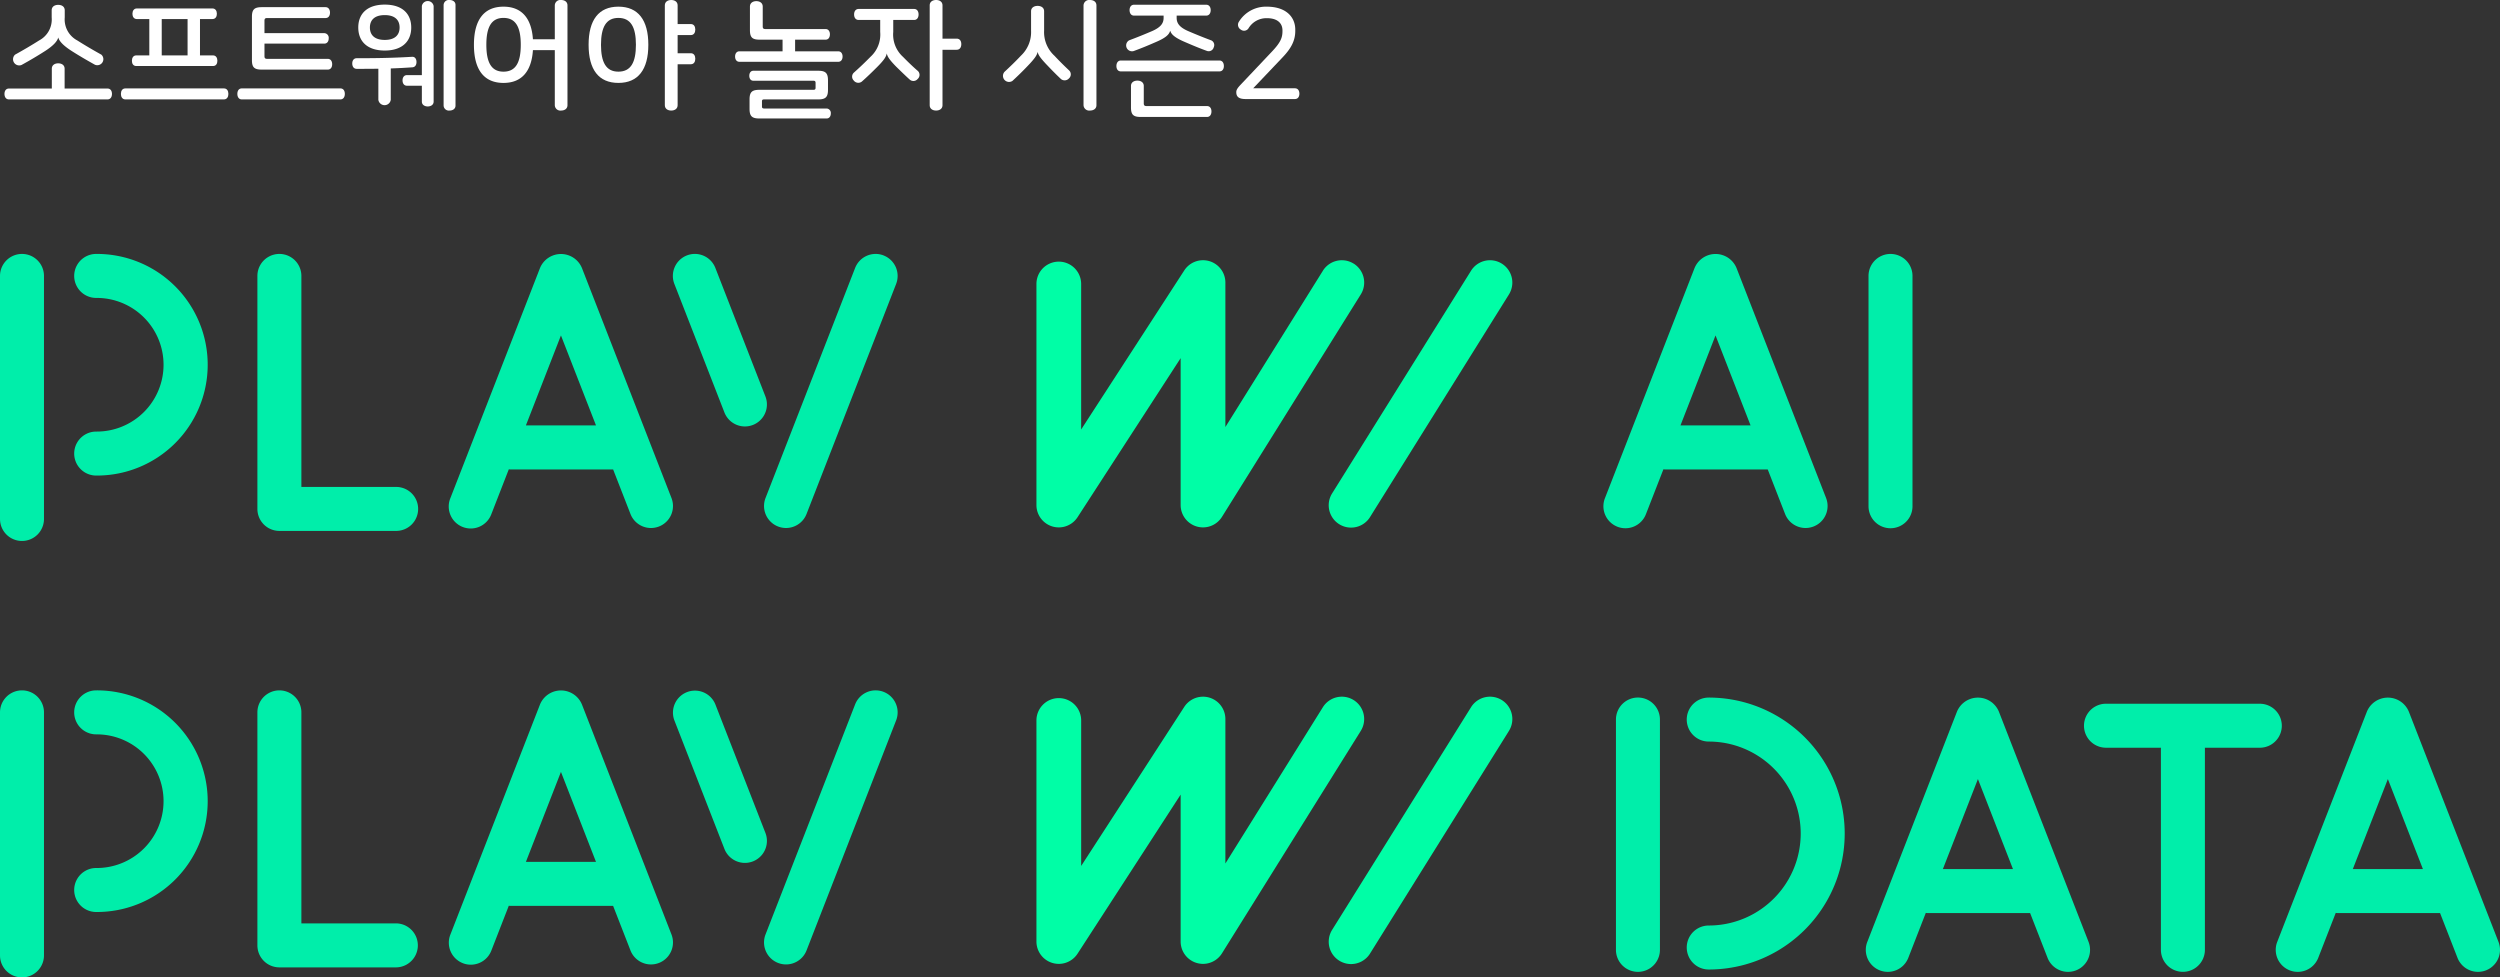 <svg xmlns="http://www.w3.org/2000/svg" width="586.144" height="229.161" viewBox="0 0 586.144 229.161">
    <rect x="0" y="0" width="586.144" height="229.161" fill="#333333" stroke="none"/>
    <defs>
        <style>
            .prefix__cls-1{fill:#fff}.prefix__cls-2{fill:#0ea}.prefix__cls-3{fill:#00fea6}
        </style>
    </defs>
    <g id="prefix__그룹_1924" transform="translate(-120 -209)">
        <g id="prefix__그룹_1926" data-name="그룹 1926">
            <path id="prefix__패스_2619" d="M135.15 225.109v4.65h10.05c.721 0 1.051.57 1.051 1.26s-.33 1.289-1.051 1.289h-23.1c-.72 0-1.05-.6-1.05-1.289s.33-1.26 1.05-1.26h10.05v-4.65c0-.869.72-1.26 1.5-1.26s1.5.391 1.5 1.26zm.029-13.679v1.65a5.573 5.573 0 0 0 2.939 5.4c1.8 1.139 3.69 2.25 5.641 3.33a1.421 1.421 0 0 1-1.5 2.369c-1.891-1.051-3.84-2.189-5.52-3.27-2.01-1.291-2.881-2.34-3.061-3.09h-.029c-.211.811-1.08 1.859-3.09 3.15-1.68 1.078-3.6 2.219-5.52 3.27a1.451 1.451 0 0 1-1.5-2.43c1.949-1.08 3.84-2.191 5.639-3.33a5.57 5.57 0 0 0 2.94-5.4v-1.65c0-.9.72-1.289 1.53-1.289s1.531.389 1.531 1.29z" class="prefix__cls-1" data-name="패스 2619"/>
            <path id="prefix__패스_2620" d="M173.548 231.02c0 .689-.33 1.289-1.049 1.289H149.4c-.721 0-1.051-.6-1.051-1.289 0-.721.33-1.291 1.051-1.291h23.1c.718 0 1.048.571 1.048 1.291zm-2.7-18.78c0 .66-.33 1.23-1.051 1.23h-2.909v8.52h3.06c.689 0 1.02.57 1.02 1.26s-.33 1.23-1.02 1.23h-18c-.69 0-1.021-.541-1.021-1.23s.33-1.26 1.021-1.26h3.06v-8.52H152.1c-.719 0-1.049-.57-1.049-1.23 0-.689.33-1.26 1.049-1.26h17.7c.719 0 1.049.571 1.049 1.26zm-6.87 9.75v-8.52h-6.06v8.52z" class="prefix__cls-1" data-name="패스 2620"/>
            <path id="prefix__패스_2621" d="M200.848 231.02c0 .689-.33 1.289-1.05 1.289H176.7c-.72 0-1.05-.6-1.05-1.289 0-.721.33-1.291 1.05-1.291h23.1c.718 0 1.048.571 1.048 1.291zm-3.479-19.049c0 .689-.33 1.26-1.051 1.26h-13.68c-.479 0-.629.18-.629.629v2.91h14.009a1.091 1.091 0 0 1 1.05 1.23c0 .66-.33 1.23-1.05 1.23h-14.009v2.939c0 .449.149.629.629.629h14.189c.721 0 1.051.57 1.051 1.262s-.33 1.26-1.051 1.26h-15.449c-1.74 0-2.31-.51-2.31-2.221v-10.17c0-1.709.569-2.25 2.31-2.25h14.939c.722.001 1.052.6 1.052 1.292z" class="prefix__cls-1" data-name="패스 2621"/>
            <path id="prefix__패스_2622" d="M217.648 223.459c.03.691-.27 1.26-.93 1.32-1.68.121-3.39.211-5.1.27v7.35a1.47 1.47 0 0 1-2.91 0v-7.289c-1.68.031-3.39.031-5.07.031-.719 0-1.049-.57-1.049-1.262 0-.658.33-1.229 1.049-1.229 3.84 0 7.86-.031 12.93-.33.69-.06 1.051.45 1.08 1.139zm-1.23-8.01c0 3.15-2.011 5.4-6.21 5.4S204 218.6 204 215.449s2.01-5.369 6.209-5.369 6.209 2.22 6.209 5.369zm-9.69 0c0 1.682 1.021 2.91 3.48 2.91s3.48-1.229 3.48-2.91-1.021-2.908-3.48-2.908-3.48 1.229-3.48 2.908zm14.94-5.039v22.41c0 .779-.689 1.139-1.379 1.139s-1.381-.359-1.381-1.139v-3.72h-3.479c-.72 0-1.05-.57-1.05-1.26 0-.66.33-1.23 1.05-1.23h3.479v-16.2a1.4 1.4 0 0 1 2.76 0zm5.13-.24v23.58c0 .809-.69 1.17-1.41 1.17a1.227 1.227 0 0 1-1.381-1.17v-23.58a1.225 1.225 0 0 1 1.381-1.17c.72 0 1.412.359 1.412 1.17z" class="prefix__cls-1" data-name="패스 2622"/>
            <path id="prefix__패스_2623" d="M253.048 210.26v23.4c0 .869-.721 1.26-1.5 1.26a1.3 1.3 0 0 1-1.471-1.26v-12.9h-5.129c-.33 5.01-2.67 7.68-6.9 7.68-4.59 0-6.93-3.119-6.93-8.939s2.34-8.939 6.93-8.939c4.23 0 6.57 2.67 6.9 7.648h5.129v-7.949a1.3 1.3 0 0 1 1.471-1.26c.78-.001 1.5.39 1.5 1.259zm-19.019 9.24c0 4.08 1.14 6.3 4.02 6.3 2.91 0 4.05-2.219 4.05-6.3s-1.14-6.3-4.05-6.3c-2.881 0-4.02 2.22-4.02 6.3z" class="prefix__cls-1" data-name="패스 2623"/>
            <path id="prefix__패스_2624" d="M272.007 219.5c0 5.82-2.4 8.939-7.02 8.939S258 225.32 258 219.5s2.37-8.939 6.99-8.939 7.017 3.119 7.017 8.939zm-11.1 0c0 4.08 1.17 6.3 4.08 6.3 2.939 0 4.109-2.219 4.109-6.3s-1.17-6.3-4.109-6.3c-2.909 0-4.079 2.22-4.079 6.3zm17.968-9.24v4.381h3.09c.721 0 1.051.57 1.051 1.289s-.33 1.291-1.051 1.291h-3.09v4.26h3.09c.721 0 1.051.568 1.051 1.289s-.33 1.291-1.051 1.291h-3.09v9.6c0 .869-.719 1.26-1.5 1.26s-1.5-.391-1.5-1.26v-23.4c0-.869.72-1.26 1.5-1.26s1.501.39 1.501 1.259z" class="prefix__cls-1" data-name="패스 2624"/>
            <path id="prefix__패스_2625" d="M298.828 210.561v4.65c0 .449.18.6.63.6h14.1c.69 0 1.021.57 1.021 1.229 0 .691-.33 1.262-1.021 1.262h-7.14v2.729h10.109c.689 0 1.02.57 1.02 1.23s-.33 1.23-1.02 1.23h-23.159c-.69 0-1.021-.57-1.021-1.23s.33-1.23 1.021-1.23h10.11V218.3h-5.371c-1.739 0-2.279-.541-2.279-2.25v-5.49c0-.9.721-1.291 1.5-1.291s1.5.391 1.5 1.292zm15.3 17.279v2.219c0 1.711-.569 2.25-2.31 2.25h-12.691c-.33 0-.479.121-.479.451v1.23c0 .3.149.449.479.449H313.8a1.045 1.045 0 0 1 .99 1.17c0 .629-.33 1.17-.99 1.17h-15.753c-1.739 0-2.31-.541-2.31-2.25v-2.221c0-1.709.57-2.25 2.31-2.25h12.69c.329 0 .479-.148.479-.449v-1.2c0-.33-.149-.48-.479-.48h-14.1c-.66 0-.961-.541-.961-1.17 0-.6.3-1.17.961-1.17h15.179c1.741.001 2.31.54 2.31 2.251z" class="prefix__cls-1" data-name="패스 2625"/>
            <path id="prefix__패스_2626" d="M335.367 212.391c0 .689-.33 1.289-1.05 1.289h-4.89v2.82a7.03 7.03 0 0 0 2.279 5.82c1.261 1.289 2.521 2.49 3.51 3.33a1.269 1.269 0 0 1-.059 1.859 1.291 1.291 0 0 1-1.83.18c-.871-.779-1.951-1.83-3.181-3.029-1.71-1.74-2.1-2.461-2.22-3.09h-.026c-.15.689-.511 1.41-2.25 3.148-1.2 1.2-2.34 2.311-3.6 3.42a1.34 1.34 0 0 1-1.89-.27 1.269 1.269 0 0 1 .061-1.859c1.379-1.23 2.609-2.4 3.869-3.689a7.029 7.029 0 0 0 2.279-5.82v-2.82h-5.039c-.75 0-1.08-.6-1.08-1.289s.33-1.291 1.08-1.291h12.989c.718 0 1.048.6 1.048 1.291zm5.609-2.131v7.8h3.3c.779 0 1.109.57 1.109 1.289s-.33 1.32-1.109 1.32h-3.3v12.99c0 .869-.719 1.26-1.5 1.26s-1.5-.391-1.5-1.26v-23.4c0-.869.72-1.26 1.5-1.26s1.5.392 1.5 1.261z" class="prefix__cls-1" data-name="패스 2626"/>
            <path id="prefix__패스_2627" d="M364.8 211.641v4.529a7.5 7.5 0 0 0 2.431 5.91c1.2 1.289 2.43 2.49 3.45 3.449a1.27 1.27 0 0 1-.061 1.859 1.35 1.35 0 0 1-1.859.15c-.931-.869-1.95-1.889-3.09-3.09-1.74-1.8-2.25-2.58-2.371-3.24h-.029c-.15.721-.63 1.5-2.37 3.3-1.14 1.2-2.22 2.25-3.51 3.449a1.424 1.424 0 0 1-1.89-2.1c1.35-1.26 2.64-2.49 3.84-3.779a7.576 7.576 0 0 0 2.4-5.91v-4.529c0-.871.75-1.26 1.529-1.26.808.002 1.53.391 1.53 1.262zm12.27-1.381v23.4c0 .869-.719 1.26-1.529 1.26a1.33 1.33 0 0 1-1.5-1.26v-23.4a1.33 1.33 0 0 1 1.5-1.26c.806 0 1.525.391 1.525 1.26z" class="prefix__cls-1" data-name="패스 2627"/>
            <path id="prefix__패스_2628" d="M406.946 224.48c0 .689-.33 1.26-1.05 1.26H382.8c-.72 0-1.05-.57-1.05-1.26s.33-1.291 1.05-1.291h23.1c.716 0 1.046.6 1.046 1.291zm-3.09-13.109c0 .689-.33 1.289-1.05 1.289h-6.93v.539c0 1.291.72 2.221 2.7 3.09 1.891.811 3.6 1.5 5.37 2.16a1.2 1.2 0 0 1 .63 1.621 1.227 1.227 0 0 1-1.68.84c-1.65-.6-3.24-1.26-5.04-2.041-2.55-1.08-3.239-1.859-3.479-2.639h-.03c-.239.84-.931 1.619-3.51 2.7-1.771.779-3.39 1.439-5.04 2.041a1.374 1.374 0 0 1-1.05-2.522c1.771-.66 3.479-1.35 5.37-2.16 1.979-.869 2.7-1.8 2.7-3.09v-.539h-6.93c-.72 0-1.05-.6-1.05-1.289 0-.66.33-1.262 1.05-1.262h16.92c.719 0 1.049.602 1.049 1.262zm-15.689 17.789v4.08c0 .449.181.629.63.629h14.189c.721 0 1.05.57 1.05 1.26s-.329 1.291-1.05 1.291h-15.539c-1.74 0-2.28-.541-2.28-2.25v-5.01c0-.871.72-1.26 1.5-1.26s1.5.389 1.5 1.26z" class="prefix__cls-1" data-name="패스 2628"/>
            <path id="prefix__패스_2629" d="M423.686 215.961v.3c0 2.25-.96 4.08-2.97 6.18l-6.9 7.26h9.784c.721 0 1.051.57 1.051 1.26s-.33 1.26-1.051 1.26h-11.554c-1.561 0-2.189-.51-2.189-1.619 0-.51.27-.93.9-1.619l7.319-7.74c2.131-2.221 2.61-3.359 2.61-4.951v-.148c0-1.74-1.229-2.881-3.63-2.881a4.907 4.907 0 0 0-4.35 2.4 1.237 1.237 0 0 1-1.8.27 1.3 1.3 0 0 1-.42-1.859 7.446 7.446 0 0 1 6.51-3.51c4.53-.003 6.69 2.426 6.69 5.397z" class="prefix__cls-1" data-name="패스 2629"/>
        </g>
        <g id="prefix__그룹_1837" transform="translate(752.591 -189.604)">
            <g id="prefix__그룹_1838" transform="translate(-632.591 460.798)">
                <g id="prefix__그룹_1837-2">
                    <path id="prefix__패스_2459" d="M379.217 61.306a5.157 5.157 0 0 0 6.679-2.935L390 47.837c.106.007.208.031.316.031h24.142l4.09 10.5a5.159 5.159 0 0 0 9.614-3.744l-21.03-54a5.32 5.32 0 0 0-9.818 0l-21.03 54a5.158 5.158 0 0 0 2.935 6.679m23-44.855l8.217 21.1H394z" class="prefix__cls-2"/>
                    <path id="prefix__패스_2460" d="M443.246 61.656A5.157 5.157 0 0 0 448.4 56.5v-54a5.156 5.156 0 1 0-10.312 0v54a5.157 5.157 0 0 0 5.156 5.158" class="prefix__cls-2"/>
                    <path id="prefix__패스_2461" d="M400.625 154.8a5.155 5.155 0 0 0-5.156 5.156 5.158 5.158 0 0 0 5.156 5.16 31.88 31.88 0 0 0 0-63.76 5.155 5.155 0 0 0-5.156 5.156 5.158 5.158 0 0 0 5.156 5.158 21.565 21.565 0 1 1 0 43.13" class="prefix__cls-2"/>
                    <path id="prefix__패스_2462" d="M468.647 104.637a5.317 5.317 0 0 0-9.813 0l-21.032 54a5.158 5.158 0 1 0 9.614 3.742l4.1-10.534c.106.007.208.033.314.033h24.144l4.09 10.5a5.158 5.158 0 0 0 9.615-3.74zm-13.126 36.927l8.217-21.1 8.217 21.1z" class="prefix__cls-2"/>
                    <path id="prefix__패스_2463" d="M564.761 104.637a5.32 5.32 0 0 0-9.817 0l-21.03 54a5.159 5.159 0 1 0 9.616 3.742l4.1-10.534c.106.007.208.033.316.033h24.142l4.09 10.5a5.158 5.158 0 0 0 9.614-3.742zm-13.124 36.927l8.217-21.1 8.217 21.1z" class="prefix__cls-2"/>
                    <path id="prefix__패스_2464" d="M384.027 101.35a5.158 5.158 0 0 0-5.156 5.158v54a5.156 5.156 0 1 0 10.312 0v-54a5.158 5.158 0 0 0-5.156-5.158" class="prefix__cls-2"/>
                    <path id="prefix__패스_2465" d="M529.828 102.8h-36.064a5.157 5.157 0 0 0 0 10.314h12.88v47.391a5.156 5.156 0 1 0 10.312 0v-47.387h12.875a5.157 5.157 0 0 0 0-10.314" class="prefix__cls-2"/>
                    <path id="prefix__패스_2466" d="M207.17-2.307a5.163 5.163 0 0 0-6.679 2.935l-21.03 54a5.16 5.16 0 0 0 9.616 3.744l21.03-54A5.16 5.16 0 0 0 207.17-2.3" class="prefix__cls-2"/>
                    <path id="prefix__패스_2467" d="M136.432.628a5.321 5.321 0 0 0-9.818 0l-21.031 54a5.157 5.157 0 1 0 9.61 3.743l4.1-10.532c.106.005.208.031.316.031h24.142l4.091 10.5a5.159 5.159 0 0 0 9.614-3.744zM123.3 37.549l8.219-21.1 8.219 21.1z" class="prefix__cls-2"/>
                    <path id="prefix__패스_2468" d="M22.553-2.658a5.158 5.158 0 0 0 0 10.316 15.667 15.667 0 1 1 0 31.333 5.157 5.157 0 0 0 0 10.314 25.982 25.982 0 1 0 0-51.963" class="prefix__cls-2"/>
                    <path id="prefix__패스_2469" d="M5.156-2.658A5.158 5.158 0 0 0 0 2.5v56.982a5.157 5.157 0 0 0 5.156 5.158 5.157 5.157 0 0 0 5.156-5.158V2.5a5.156 5.156 0 0 0-5.156-5.158" class="prefix__cls-2"/>
                    <path id="prefix__패스_2470" d="M92.88 51.97H70.662V2.5a5.157 5.157 0 1 0-10.314 0v54.626a5.157 5.157 0 0 0 5.152 5.158h27.38a5.157 5.157 0 0 0 5.156-5.158 5.156 5.156 0 0 0-5.156-5.156" class="prefix__cls-2"/>
                    <path id="prefix__패스_2471" d="M317.378-.382a5.238 5.238 0 0 0-7.219 1.663v.007L287.3 37.926V4.059a5.24 5.24 0 0 0-9.638-2.851L253.485 38.5V4.39a5.241 5.241 0 0 0-10.485 0v51.829a5.241 5.241 0 0 0 9.638 2.851l24.173-37.293v34.441a5.242 5.242 0 0 0 9.688 2.773L319.05 6.83a5.243 5.243 0 0 0-1.672-7.221" class="prefix__cls-3"/>
                    <path id="prefix__패스_2472" d="M352.116-.382a5.235 5.235 0 0 0-7.215 1.66l-.006.01-32.572 52.2a5.241 5.241 0 0 0 8.889 5.556v-.006l32.57-52.2a5.239 5.239 0 0 0-1.668-7.219" class="prefix__cls-3"/>
                    <path id="prefix__패스_2473" d="M169.867 34.561a5.159 5.159 0 0 0 9.614-3.744L167.723.626a5.162 5.162 0 0 0-4.808-3.287 5.121 5.121 0 0 0-1.871.354 5.157 5.157 0 0 0-2.935 6.676z" class="prefix__cls-2"/>
                    <path id="prefix__패스_2474" d="M207.17 100.019a5.163 5.163 0 0 0-6.679 2.935l-21.03 54a5.16 5.16 0 0 0 9.616 3.744l21.03-54a5.162 5.162 0 0 0-2.937-6.679" class="prefix__cls-2"/>
                    <path id="prefix__패스_2475" d="M136.432 102.955a5.321 5.321 0 0 0-9.818 0l-21.031 54a5.155 5.155 0 0 0 2.932 6.676 5.107 5.107 0 0 0 1.869.354 5.162 5.162 0 0 0 4.808-3.287l4.1-10.534c.106.007.208.033.316.033h24.142l4.091 10.5a5.159 5.159 0 0 0 9.614-3.744zM123.3 139.882l8.219-21.1 8.219 21.1z" class="prefix__cls-2"/>
                    <path id="prefix__패스_2476" d="M22.553 99.669a5.158 5.158 0 0 0 0 10.316 15.666 15.666 0 1 1 0 31.331 5.158 5.158 0 0 0 0 10.316 25.982 25.982 0 1 0 0-51.963" class="prefix__cls-2"/>
                    <path id="prefix__패스_2477" d="M5.156 99.669A5.155 5.155 0 0 0 0 104.825v56.984a5.156 5.156 0 1 0 10.312 0v-56.984a5.156 5.156 0 0 0-5.156-5.156" class="prefix__cls-2"/>
                    <path id="prefix__패스_2478" d="M92.88 154.3H70.662v-49.473a5.157 5.157 0 0 0-10.314 0v54.63a5.158 5.158 0 0 0 5.158 5.158H92.88a5.159 5.159 0 0 0 0-10.317" class="prefix__cls-2"/>
                    <path id="prefix__패스_2479" d="M317.378 101.946a5.239 5.239 0 0 0-7.22 1.668L287.3 140.255v-33.864a5.241 5.241 0 0 0-9.638-2.851l-24.173 37.293v-34.11a5.24 5.24 0 0 0-5.239-5.239 5.241 5.241 0 0 0-5.25 5.239v51.831a5.241 5.241 0 0 0 9.638 2.851l24.173-37.294v34.443a5.241 5.241 0 0 0 9.688 2.771l32.548-52.161a5.244 5.244 0 0 0-1.672-7.221" class="prefix__cls-3"/>
                    <path id="prefix__패스_2480" d="M352.116 101.946a5.237 5.237 0 0 0-7.217 1.665v.007l-32.572 52.2a5.241 5.241 0 0 0 8.889 5.556v-.007l32.57-52.2a5.242 5.242 0 0 0-1.67-7.221" class="prefix__cls-3"/>
                    <path id="prefix__패스_2481" d="M169.867 136.888a5.159 5.159 0 0 0 9.614-3.744l-11.758-30.19a5.159 5.159 0 0 0-9.615 3.741z" class="prefix__cls-2"/>
                </g>
            </g>
        </g>
    </g>
</svg>
